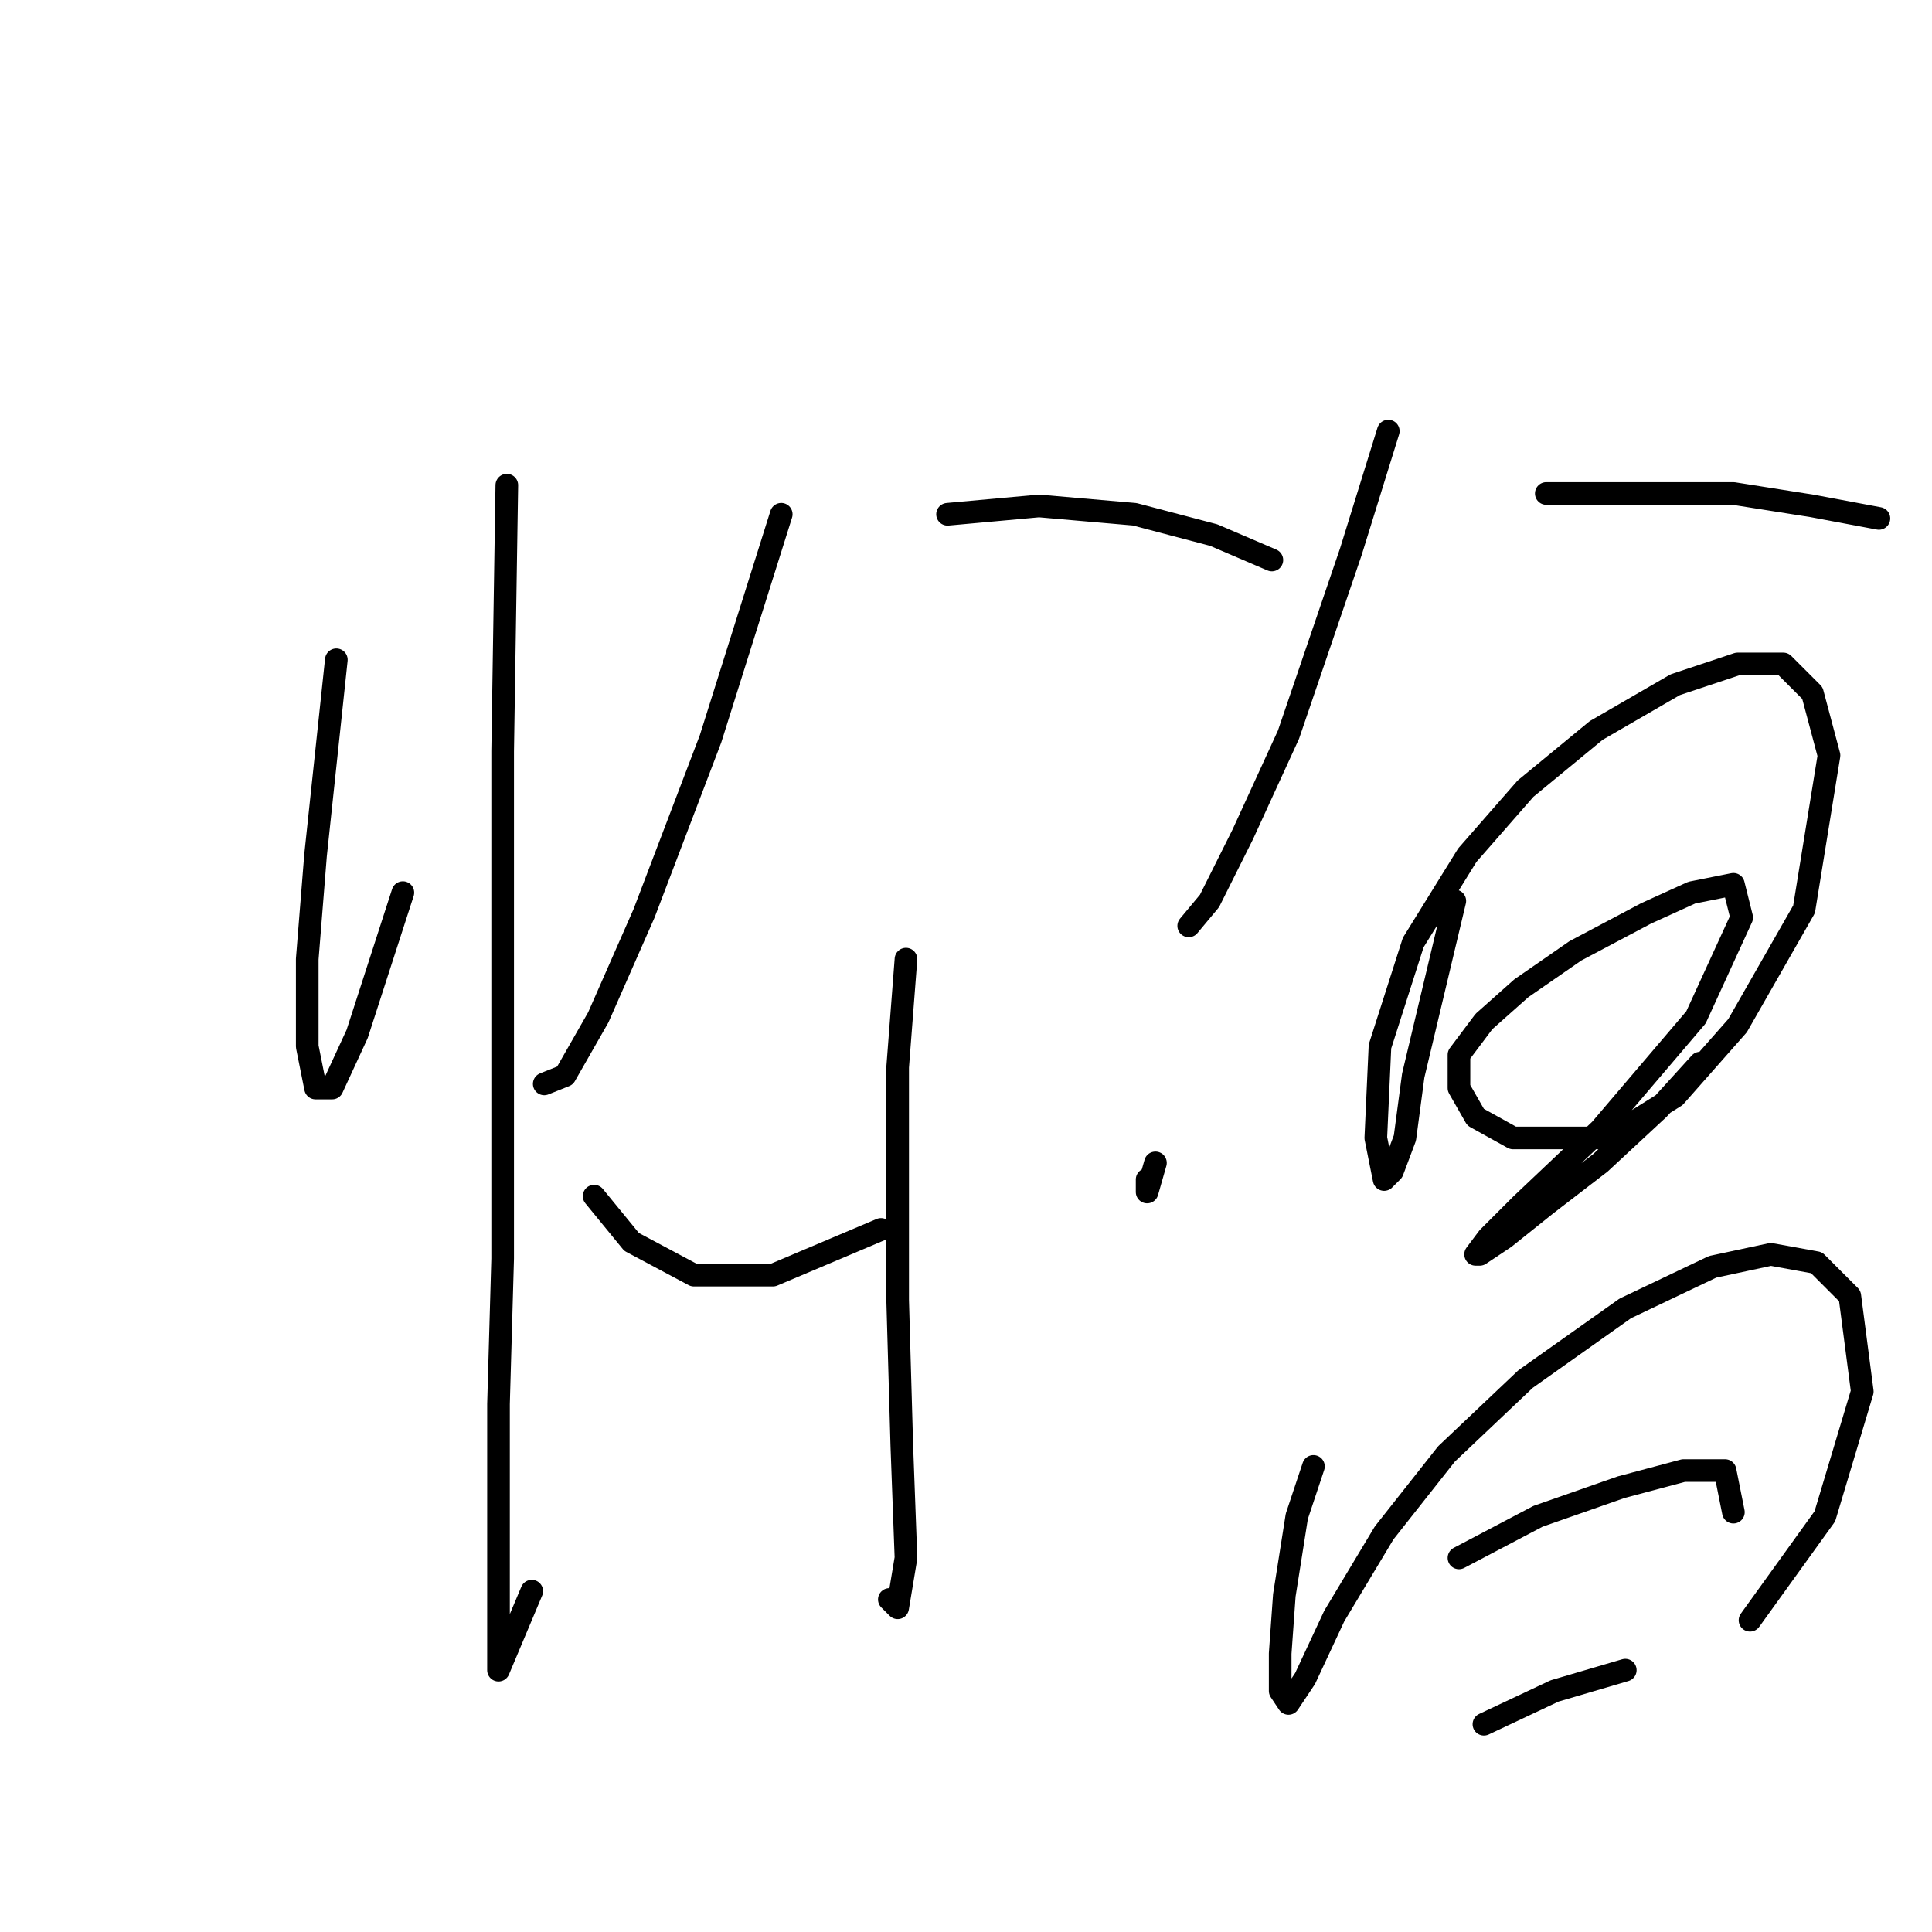 <?xml version="1.0" standalone="no"?>
    <svg width="256" height="256" xmlns="http://www.w3.org/2000/svg" version="1.1">
    <polyline stroke="black" stroke-width="3" stroke-linecap="round" fill="transparent" stroke-linejoin="round" points="44.567 87.425 41.813 113.319 40.711 127.093 40.711 138.663 41.813 144.172 44.016 144.172 47.322 137.01 53.382 118.278 53.382 118.278 " />
        <polyline stroke="black" stroke-width="3" stroke-linecap="round" fill="transparent" stroke-linejoin="round" points="67.156 64.286 66.605 99.546 66.605 133.153 66.605 166.761 66.054 186.043 66.054 204.775 66.054 215.794 66.054 221.304 66.054 221.304 70.461 210.836 70.461 210.836 " />
        <polyline stroke="black" stroke-width="3" stroke-linecap="round" fill="transparent" stroke-linejoin="round" points="103.518 68.142 94.152 97.893 85.337 121.033 79.276 134.806 74.869 142.519 72.114 143.621 72.114 143.621 " />
        <polyline stroke="black" stroke-width="3" stroke-linecap="round" fill="transparent" stroke-linejoin="round" points="125.555 68.142 137.676 67.04 150.348 68.142 160.815 70.897 168.529 74.203 168.529 74.203 " />
        <polyline stroke="black" stroke-width="3" stroke-linecap="round" fill="transparent" stroke-linejoin="round" points="120.046 127.093 118.944 141.417 118.944 172.27 119.495 191.553 120.046 206.428 118.944 213.039 117.842 211.938 117.842 211.938 " />
        <polyline stroke="black" stroke-width="3" stroke-linecap="round" fill="transparent" stroke-linejoin="round" points="78.725 158.496 83.684 164.557 91.948 168.964 102.416 168.964 116.74 162.904 116.74 162.904 " />
        <polyline stroke="black" stroke-width="3" stroke-linecap="round" fill="transparent" stroke-linejoin="round" points="152 156.293 152 157.946 153.102 154.089 153.102 154.089 " />
        <polyline stroke="black" stroke-width="3" stroke-linecap="round" fill="transparent" stroke-linejoin="round" points="183.955 57.124 178.996 73.101 170.732 97.342 164.672 110.565 160.265 119.38 157.51 122.685 157.51 122.685 " />
        <polyline stroke="black" stroke-width="3" stroke-linecap="round" fill="transparent" stroke-linejoin="round" points="204.891 65.388 216.46 65.388 229.683 65.388 240.151 67.04 248.966 68.693 248.966 68.693 " />
        <polyline stroke="black" stroke-width="3" stroke-linecap="round" fill="transparent" stroke-linejoin="round" points="192.77 119.38 190.015 130.949 187.26 142.519 186.159 150.783 184.506 155.191 183.404 156.293 182.302 150.783 182.853 138.663 187.26 124.889 194.423 113.319 202.136 104.504 211.502 96.791 221.97 90.731 230.234 87.976 236.294 87.976 240.151 91.833 242.354 100.097 239.049 120.482 230.234 135.908 221.97 145.274 213.155 150.783 200.483 150.783 195.525 148.029 193.321 144.172 193.321 139.764 196.627 135.357 201.585 130.949 208.747 125.991 218.113 121.033 224.173 118.278 229.683 117.176 230.785 121.583 224.724 134.806 212.053 149.681 201.585 159.598 197.177 164.006 195.525 166.21 196.076 166.21 199.381 164.006 204.891 159.598 212.053 154.089 219.766 146.927 225.275 140.866 225.275 140.866 " />
        <polyline stroke="black" stroke-width="3" stroke-linecap="round" fill="transparent" stroke-linejoin="round" points="174.038 194.307 171.834 200.919 170.181 211.387 169.63 219.1 169.63 224.058 170.732 225.711 172.936 222.405 176.793 214.141 183.404 203.123 191.668 192.655 202.136 182.738 215.358 173.372 226.928 167.862 234.641 166.21 240.702 167.311 245.109 171.719 246.762 184.391 241.804 200.919 231.887 214.692 231.887 214.692 " />
        <polyline stroke="black" stroke-width="3" stroke-linecap="round" fill="transparent" stroke-linejoin="round" points="193.321 206.428 203.789 200.919 214.807 197.062 223.072 194.858 228.581 194.858 229.683 200.368 229.683 200.368 " />
        <polyline stroke="black" stroke-width="3" stroke-linecap="round" fill="transparent" stroke-linejoin="round" points="196.627 228.466 205.992 224.058 215.358 221.304 215.358 221.304 " />
        </svg>
